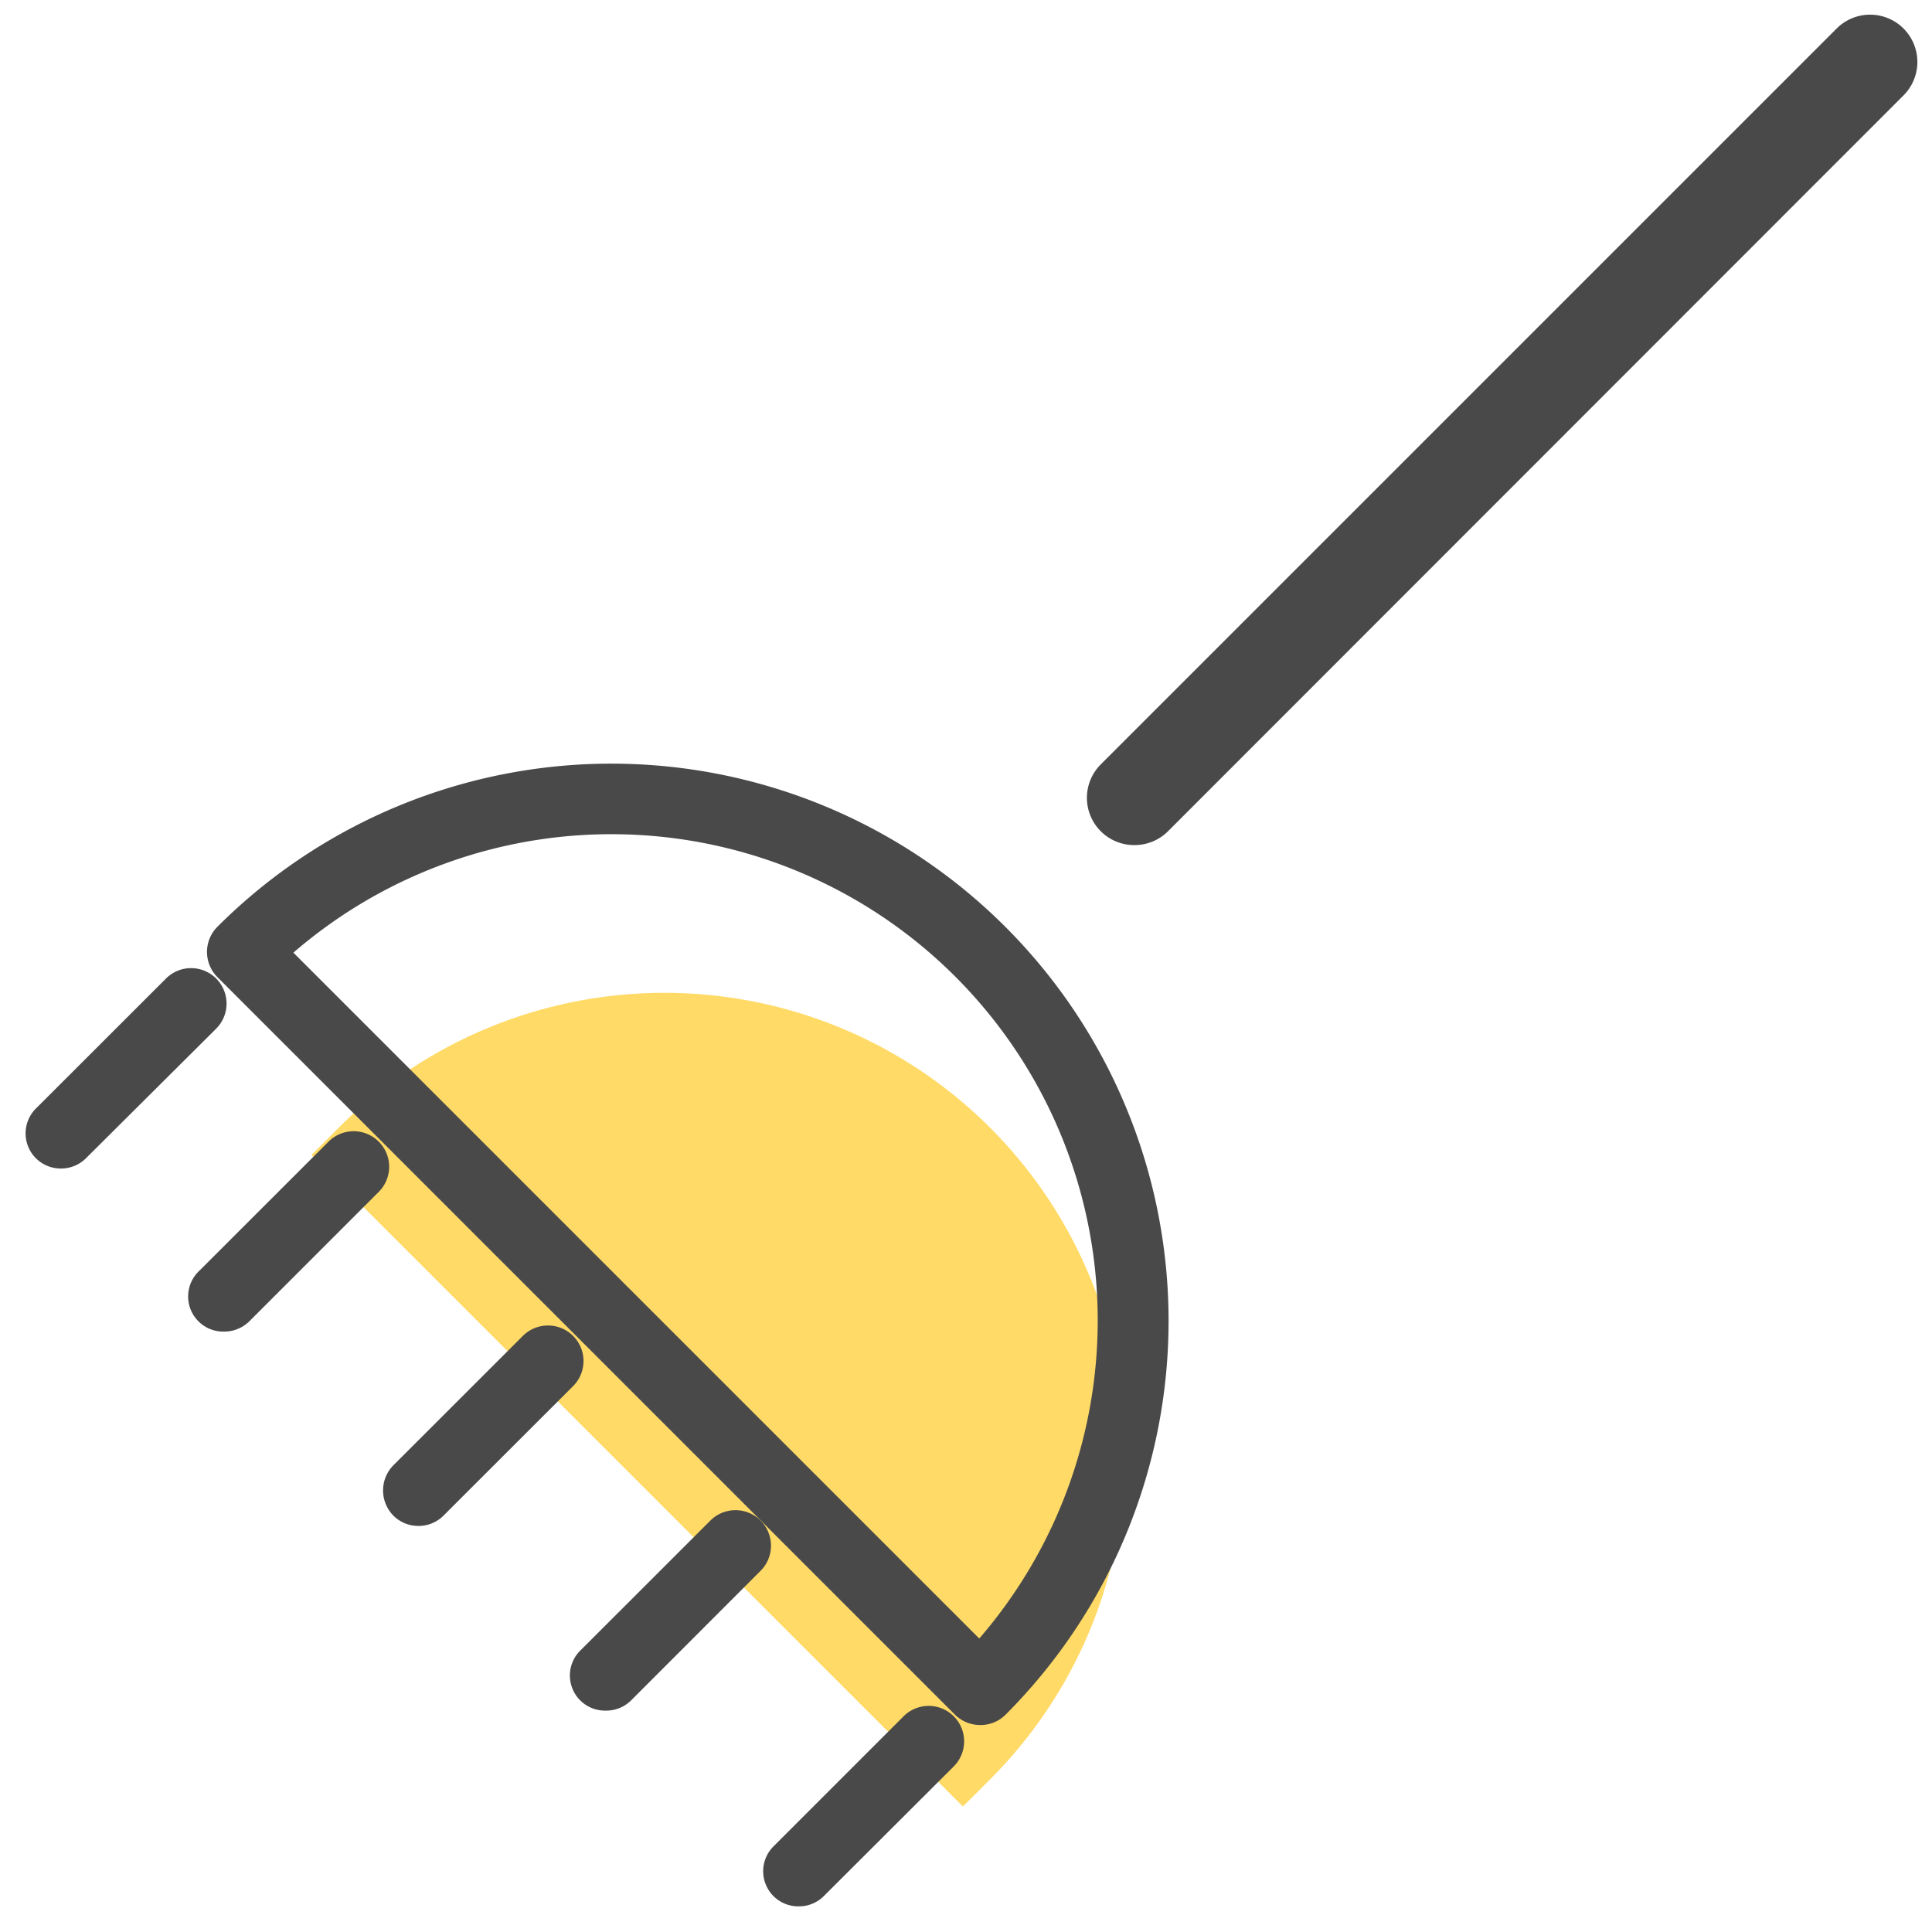 <svg id="Layer_1" data-name="Layer 1" xmlns="http://www.w3.org/2000/svg" viewBox="0 0 22 22"><defs><style>.cls-1{fill:#ffda66;}.cls-2{fill:#494949;}</style></defs><title>Iconset for Detail page</title><path class="cls-1" d="M11.275,20.261a5.246,5.246,0,0,0-7.419-7.419l-.31.31,7.419,7.419Z"/><path class="cls-2" d="M11.161,19.643a.407.407,0,0,1-.286-.117l-8.4-8.4a.406.406,0,0,1,0-.572,6.345,6.345,0,0,1,8.973,8.974A.4.4,0,0,1,11.161,19.643Zm-7.82-8.795,7.81,7.81a5.537,5.537,0,0,0-7.81-7.81Z"/><path class="cls-2" d="M12.915,9.623a.538.538,0,0,1-.38-.919L20.914.325a.538.538,0,1,1,.762.761L13.3,9.466A.537.537,0,0,1,12.915,9.623Z"/><path class="cls-2" d="M.7,13.306a.4.4,0,0,1-.284-.69l1.475-1.474a.4.4,0,0,1,.57.572L.98,13.188A.4.4,0,0,1,.7,13.306Z"/><path class="cls-2" d="M9.1,21.708a.4.4,0,0,1-.285-.69l1.475-1.475a.4.4,0,1,1,.57.572L9.382,21.59A.4.4,0,0,1,9.1,21.708Z"/><path class="cls-2" d="M2.553,15.163a.4.4,0,0,1-.286-.69L3.741,13a.4.4,0,1,1,.572.572L2.839,15.046A.407.407,0,0,1,2.553,15.163Z"/><path class="cls-2" d="M4.765,17.376a.4.4,0,0,1-.286-.118.408.408,0,0,1,0-.572l1.475-1.474a.4.4,0,0,1,.572.572L5.051,17.258A.4.4,0,0,1,4.765,17.376Z"/><path class="cls-2" d="M6.9,19.479a.4.4,0,0,1-.286-.69l1.475-1.474a.4.4,0,1,1,.572.572L7.188,19.361A.4.4,0,0,1,6.9,19.479Z"/></svg>